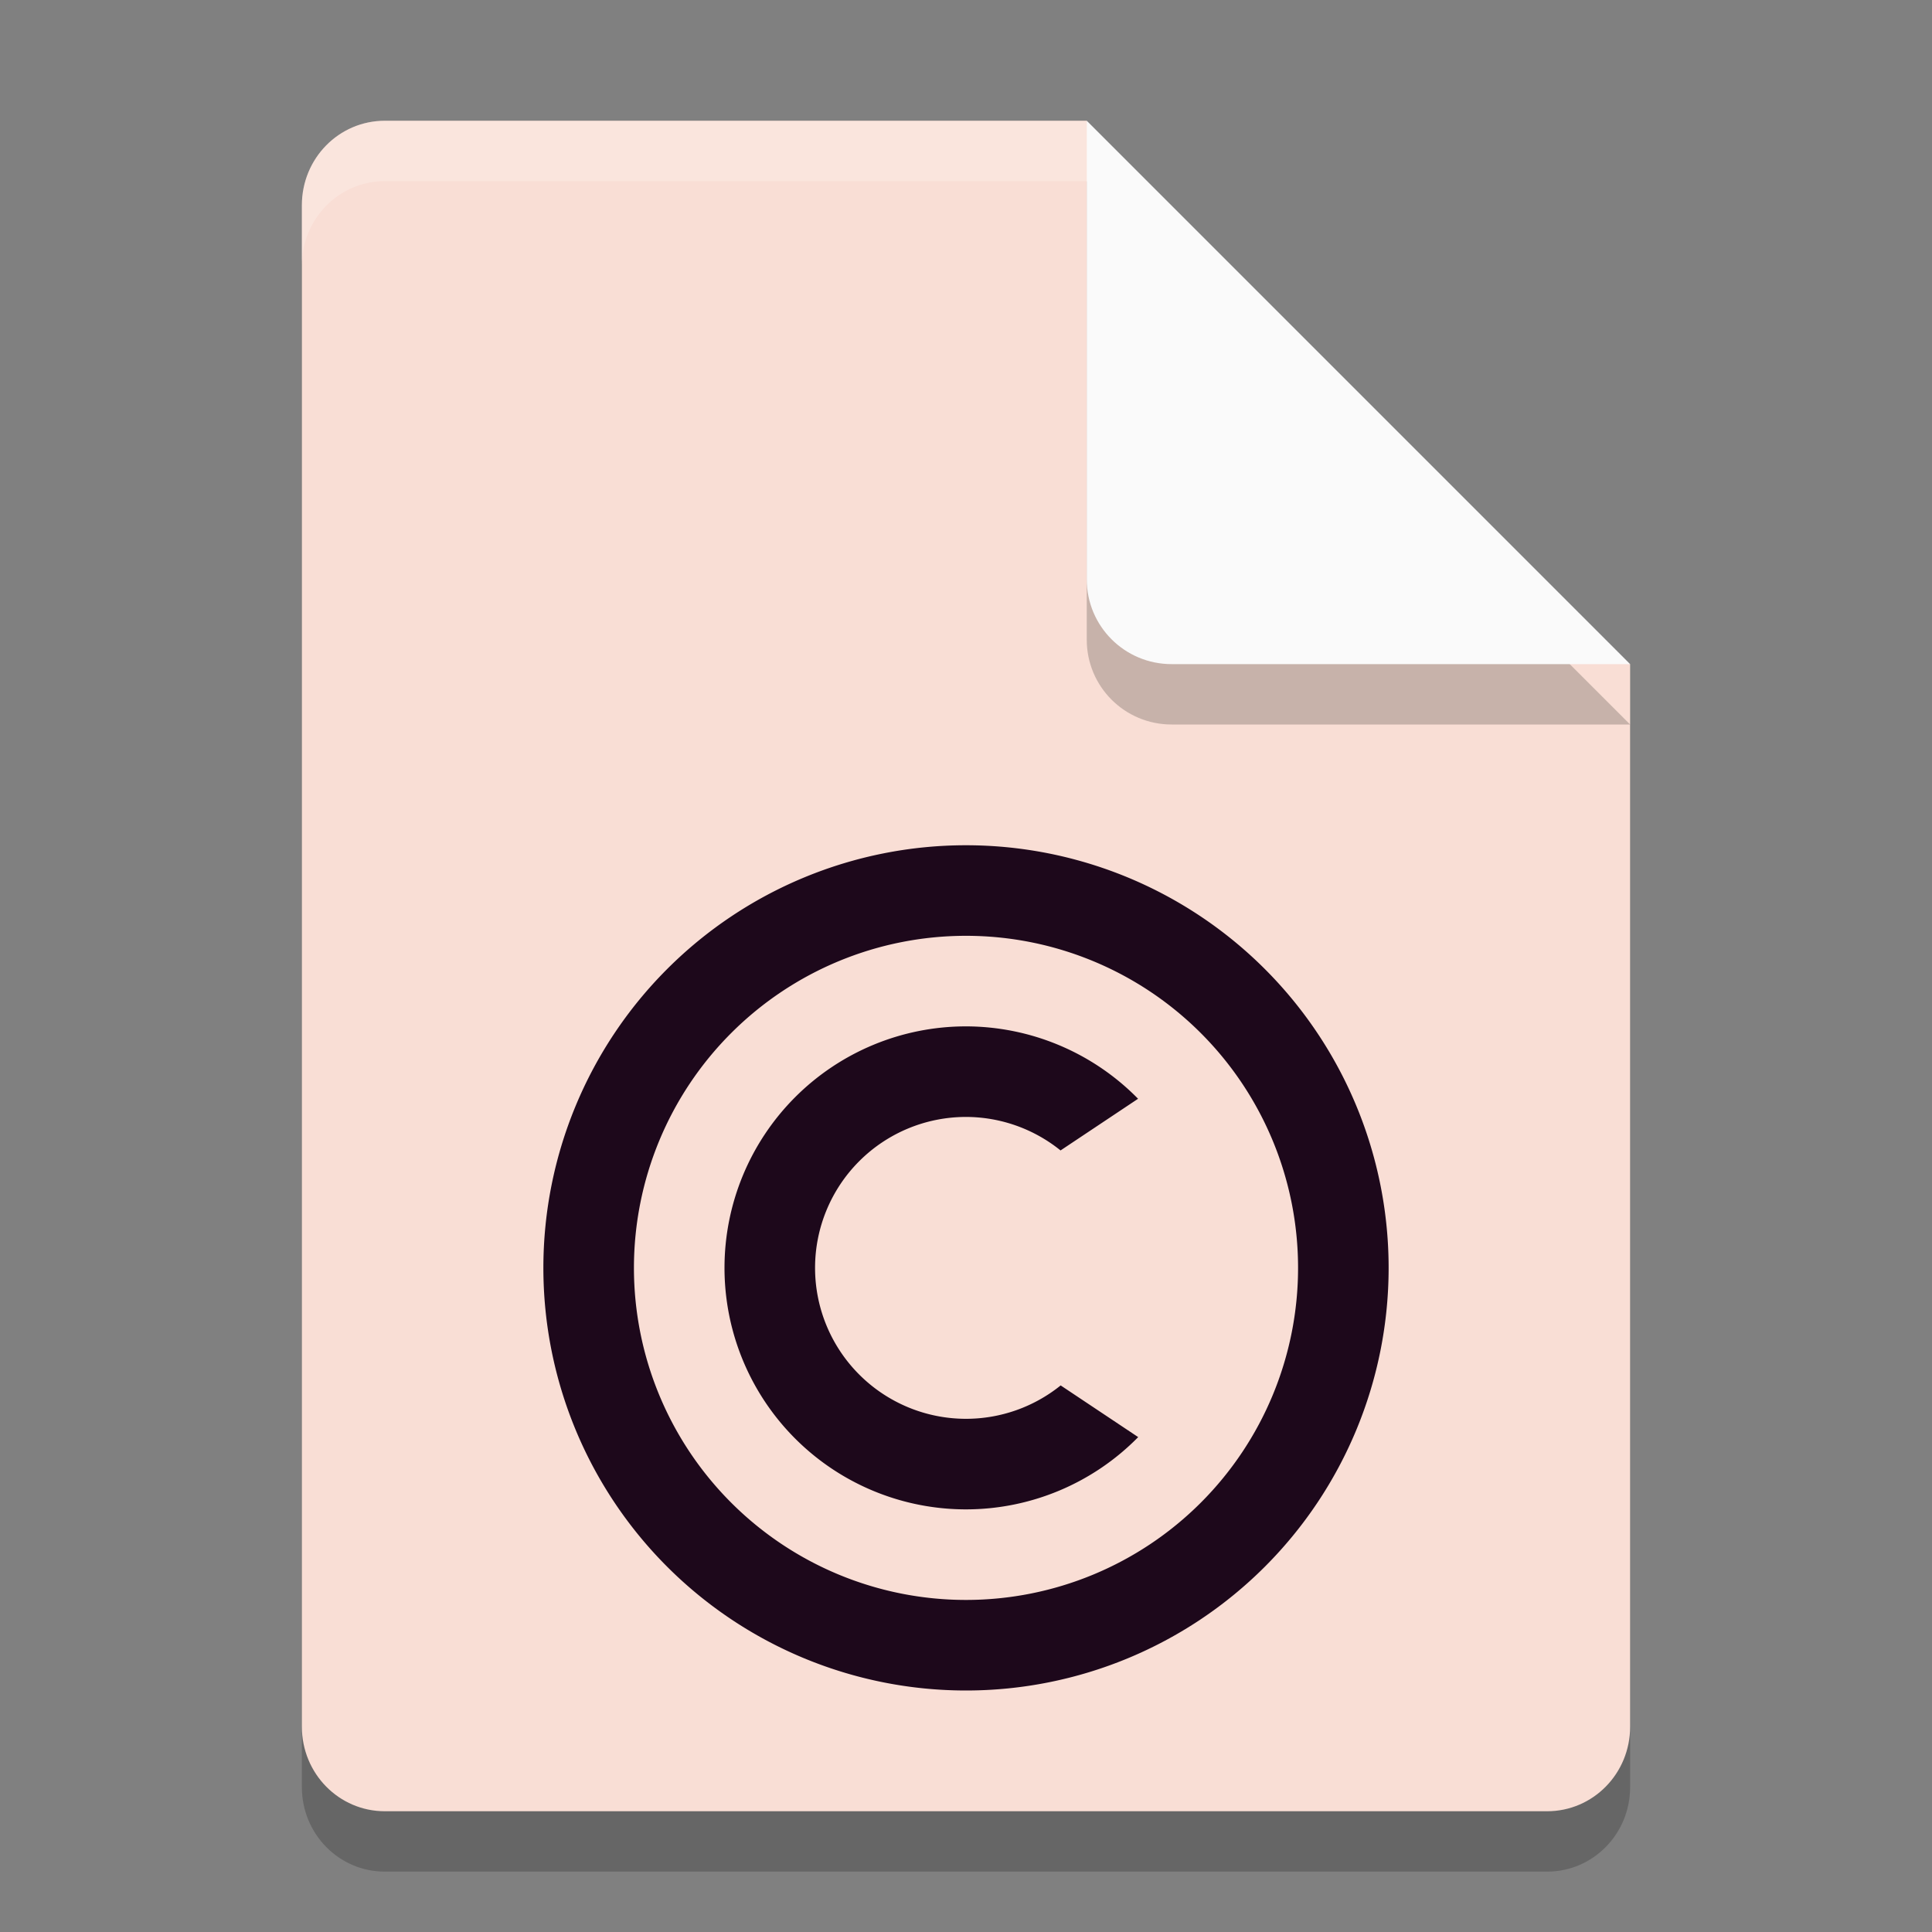 <svg xmlns="http://www.w3.org/2000/svg" width="32" height="32" version="1.1">
 <rect width="100%" height="100%" fill="#808080" stroke="none"/>
 <path style="opacity:0.2" d="M 6.375,3 C 5.613,3 5,3.624 5,4.4 V 29.6 C 5,30.375 5.613,31 6.375,31 h 19.25 C 26.386,31 27,30.375 27,29.6 V 12 L 20,10 18,3 Z"/>
 <path style="fill:#f9ded5" d="M 6.375,2 C 5.613,2 5,2.624 5,3.4 V 28.6 C 5,29.375 5.613,30 6.375,30 h 19.25 C 26.386,30 27,29.375 27,28.6 V 11 L 20,9 18,2 Z"/>
 <path style="opacity:0.2" d="M 27,12 18,3 v 7.594 C 18,11.373 18.628,12 19.406,12 Z"/>
 <path style="fill:#fafafa" d="M 27,11 18,2 V 9.594 C 18,10.373 18.628,11 19.406,11 Z"/>
 <path style="opacity:0.2;fill:#ffffff" d="M 6.375,2 C 5.613,2 5,2.625 5,3.4 v 1 C 5,3.625 5.613,3 6.375,3 H 18 V 2 Z"/>
 <path style="fill:#1d081b" d="M 16 14 A 7 7 0 0 0 9 21 A 7 7 0 0 0 16 28 A 7 7 0 0 0 23 21 A 7 7 0 0 0 16 14 z M 16 15.5 A 5.5 5.5 0 0 1 21.5 21 A 5.5 5.5 0 0 1 16 26.5 A 5.5 5.5 0 0 1 10.5 21 A 5.5 5.5 0 0 1 16 15.5 z M 16 17 A 4 4 0 0 0 12 21 A 4 4 0 0 0 16 25 A 4 4 0 0 0 18.852 23.803 L 17.568 22.947 A 2.5 2.5 0 0 1 16 23.5 A 2.5 2.5 0 0 1 13.5 21 A 2.5 2.5 0 0 1 16 18.5 A 2.5 2.5 0 0 1 17.566 19.055 L 18.85 18.199 A 4 4 0 0 0 16 17 z"/>
</svg>
